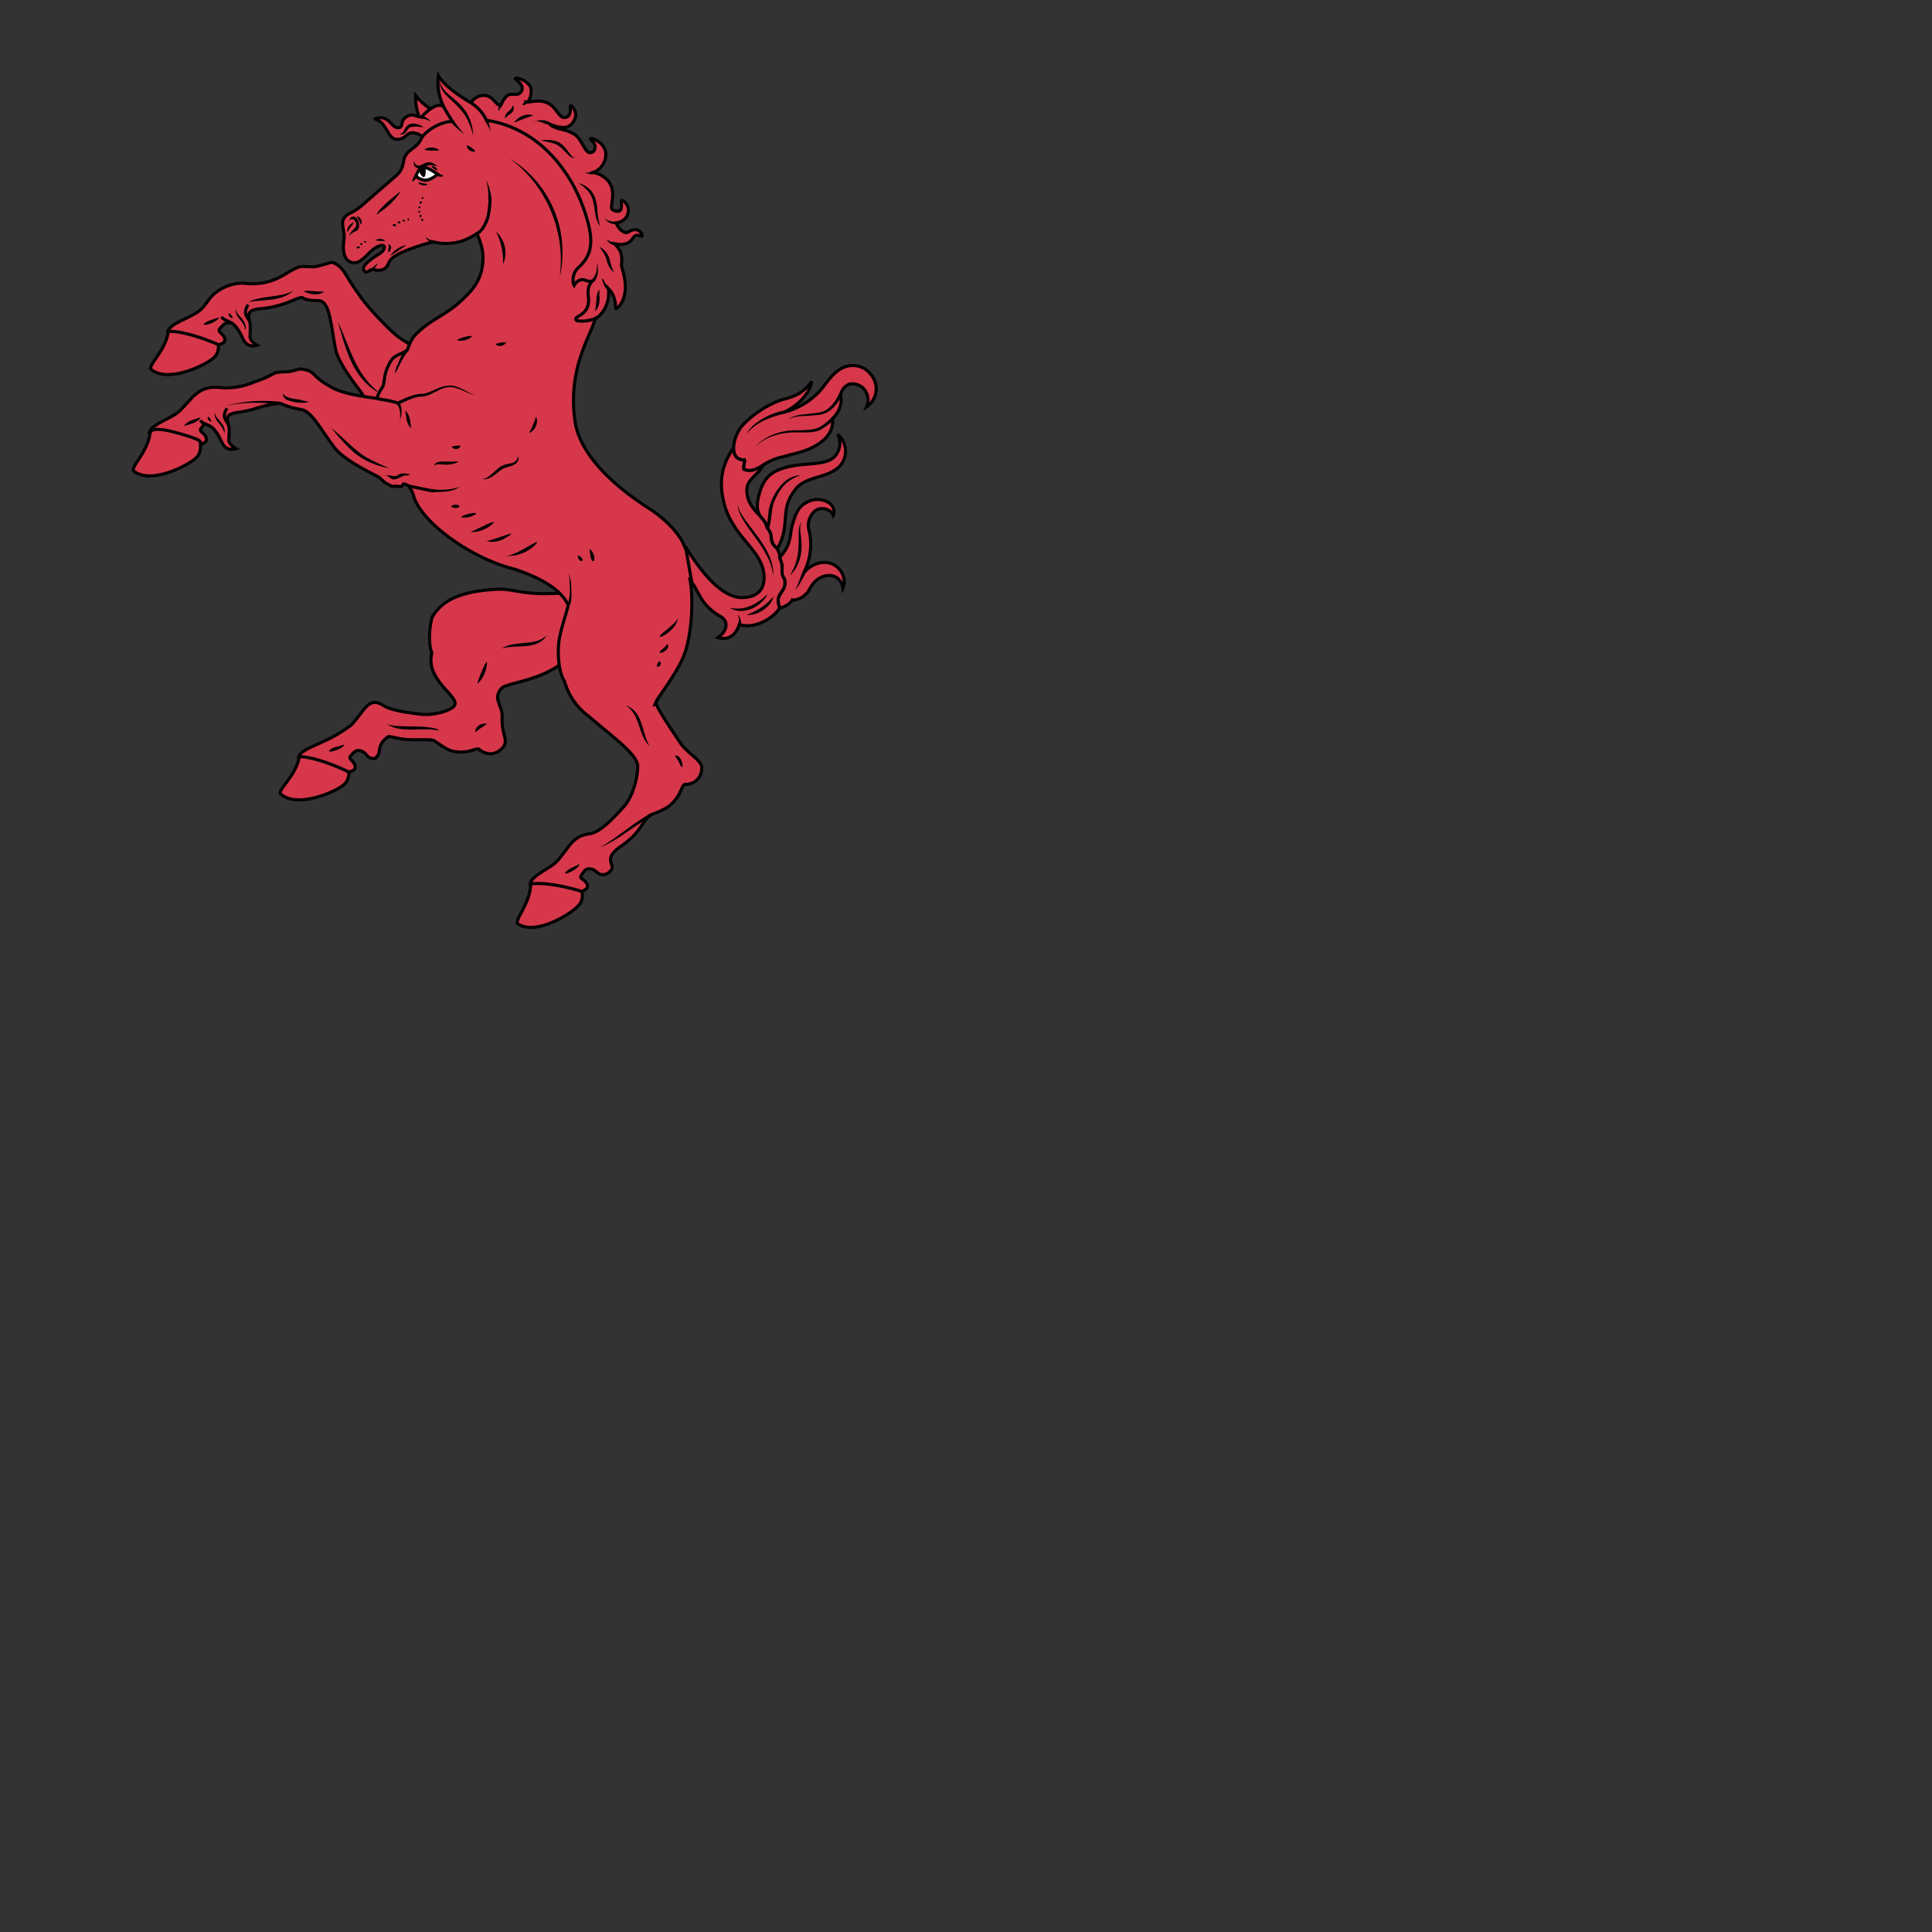 <svg width="800" height="800" fill="#d7374a" stroke="#000" viewBox="50 50 200 200" xmlns="http://www.w3.org/2000/svg">
<rect x="50" y="50" width="200" height="200" fill="#333333" stroke="none"/>
<!-- source: wappenwiki.org, CC BY-NC-SA 3.0 -->
 <g id="horseRampant" stroke-width=".32" transform="translate(-2,0)">
  <path d="m 74.6,85.38 c 0.03,0.37 0.12,1.16 -0.5,1.68 -0.8,0.73 -4.67,2.63 -6.43,1.2 -0.49,-0.37 1.46,-1.86 1.76,-3.95 0.17,-0.77 2.64,0.04 2.64,0.04 0,0 2.53,0.74 2.53,1.03 z M 112.2,142 c 0.07,0.37 0.26,1.13 -0.3,1.73 -0.7,0.81 -4.33,3.14 -6.26,1.93 -0.53,-0.31 1.24,-2.03 1.3,-4.12 0.08,-0.8 2.63,-0.27 2.63,-0.27 0,0 2.6,0.44 2.63,0.74 z"/>
  <path d="M97.44 87.13c-.53-.9-1.98-.88-2.73-1.23-.49-.44-.9-.6-1.44-1-.82-.58-3.36-3.2-4.23-4.59-1.28-1.71-1.38-2.58-2.47-3.09-.35-.16-.82.17-1.84.36-.6.12-1.49-.1-1.91.1-1.14.5-1.48.95-2.78 1.4-.82.27-1.82.36-2.65.25s-2.82.23-3.93 1.92c-.57.78-.85 1-1.6 1.4-.75.42-2.31.98-2.48 1.65 2-.07 5.26 1.39 5.26 1.39s.6-.15.63-.42c.07-.7-.82-.85-.53-1.22.3-.34.48-.64.97-.65.74 0 .68.88 1.36.77.41-.07.46-.1.67-.35.31-.52-.46-1.5.56-1.74.27-.15 1.3-.1 2.45-.44 1.36-.34 2.05-.87 2.55-.84.63.44 1.65.24 1.94.37.98.43 1.06 2.86 1.51 5.03.26 1.22 1.63 3.1 2.54 4.28.78 1 .17 1.3 2.74 2.72 1.22.66 3.21.16 4.35-.62a4.07 4.07 0 001.06-5.45zm-1.1-23.37a5.89 5.89 0 01-1.32-3.87c1.34 1.67 2.85 1.92 4.1 2.8"/>
  <path d="M95.74 64.16c.02 0-.37-.34-.96-.41-.76-.04-.76.71-1.75.67-.64-.02-.92-.99-1.4-1.56-.35-.44-.88-.53-.8-.57 1.43-.49 1.64.9 2.33.93.7.02.18-.63.87-1.1s1.08 0 1.62 0c.08-.15 1.53-1.7 2.27-1.07l2.82-.38s.44-.82 1.38-.79c.95.03 1.22 1.04 1.7 1.05.03.01.2-.57.65-1 .46-.41 1.14.16 1.51-.5.38-.65-.7-1.24-.64-1.28.09-.23 1.7.3 1.65 1.26-.03.88-.35 1.14-.4 1.14.12.1 1.22-.33 2.11.12.92.45 1.13 1.48 1.7 1.5.88 0 .58-1.2.67-1.23.08-.02.54.41.52.95-.02.58-.52 1.34-1.27 1.3-.78-.02-1.34-.32-1.4-.34.04.11.55.39.97.48.48.1 1.16.29 1.63.61.72.51 1.02 1.84 1.55 1.86.36 0 .52-.23.53-.58 0-.56-.51-.7-.47-.85.05-.17 1.62.4 1.58 1.63a1.98 1.98 0 01-1.27 1.84l.46.15c2.3.97 1.27 3.03 1.42 3.6.02.06.16.26.6.28.66.02.31-1 .41-1.1.1-.09.75.33.72 1-.04 1.13-1.14 1.3-1.24 1.3 0 .16.45.99 1.05 1.01.17.01.48-.34.95-.3.47 0 .72.57.68.64-.05.08-.37-.12-.64-.05-.36.1-.38.62-1 .84s-1.26 0-1.26 0 .61.53.73 1.17c.14.69-.06.87.07 1.37.18.66.5 1.63.26 2.76-.23 1.12-.88 1.49-.92 1.42-.05-.07.13-1.19-.76-2.06.25 1.6-.75 2.85-1.38 3.14 0 0-.79.4-1.86.23-.15-.04-.16-.17-.1-.25.05-.2-2.67-1.02-2.35-2.37.53-2.36 3.34-6.59.7-11.42-2.61-4.66-4.87-4.96-7.65-5.38l-3.52.1c-1.4.2-2.49-.52-3.06.24zM88.12 129.61c0 .37.07 1.14-.55 1.64-.83.72-4.76 2.45-6.48.97-.48-.4 1.52-1.8 1.9-3.88.2-.77 2.64.13 2.64.13s2.5.84 2.49 1.14z"/>
  <path d="M109.98 111.4c-4.14.28-4.84-.59-6.94-.37-4.1.27-5.44 1.52-6.23 2.73-.25.4-.58 2.7-.1 3.82-.76 2.93 3.13 4.6 2.28 5.54-.44.46-2.04.96-3.4.82-2.14-.25-3.32-.51-4.01-.97-1.46-.9-1.92.75-3.24 2.1a14.5 14.5 0 01-2.9 1.7c-.76.4-2.33.9-2.51 1.56 2 0 5.19 1.59 5.19 1.59s.6-.14.64-.41c.1-.7-.77-.87-.48-1.24.3-.32.47-.63.95-.57.74.13.7.82 1.39.82.4 0 .2-.05.44-.25.39-.42-.05-1.12 1-1.91.21-.23.35-.06 1.56.14 1.16.2 2.96-.06 3.36.2.59.39 1.05.77 1.68 1 1.62.46 2.47-.26 2.9-.16.76.66 1.74.68 2.48-.14.67-.79-.14-1.3-.06-3.15.07-1.22-1-1.86-.1-2.95.48-.7 5-.8 7.19-3.57.36-.44.87-.93 1.22-1.37.26-.32.5-.64.67-1.03.2-.51.24-1.06.22-1.61a3.37 3.37 0 00-.52-1.92c-.58-.78-1.7-.46-2.68-.4z"/>
  <path d="M94.82 101.35c.76 2.67 5.87 6.44 10.42 7.56 2.6.87 4.76 2.01 5.59 3.73-.29 1.17-.72 2.3-.93 3.5-.2 1.19-.14 3.36.53 4.36a6.73 6.73 0 002.52 3.65c2.67 2.3 5.07 3.96 5.07 5.23-.02 1.14-.5 3.06-1.4 4.08-1.43 1.59-2.35 2.41-3.11 2.72s-1.6-.03-2.78 1.63c-.59.75-.9 1.29-1.59 1.78s-2.2 1.23-2.26 1.92c1.98-.3 5.36.77 5.36.77s.58-.23.58-.5c0-.7-.9-.74-.66-1.14.26-.37.36-.7.86-.7.74.02.81.69 1.49.6.4-.07.58-.25.78-.5.34-.52-.59-.97.34-1.9.17-.27 1.08-.73 1.94-1.6.82-.83 1.32-2 1.8-2.18.65-.26 1.29-.5 1.85-.88 1.32-1.06 1.25-2.05 1.66-2.28 1 .01 1.75-.62 1.77-1.73-.03-.8-1.45-1.43-2.25-2.6-.77-1.18-2.5-3.66-2.5-4.18 0-.22 1.94-2.64 2.8-4.59.87-1.95 1.13-5.76.75-7.98.23.2 1.02.2 1.22.13-.16-.35-.84-.54-.98-1.08 0 0 .68.3.98-.1-.55-.3-1.55-1.77-1.88-2.68-.57-1.34-2.14-2.81-3.5-3.69-1.28-.83-6.9-4.38-7.73-8.87-.92-5.79 1.75-9.25 2.04-10.86 0 0-.79.4-1.86.23-.15-.04-.16-.17-.1-.26.04-.2 1.02-.4 1.24-1.4.05-.2.06-.4.05-.6-.02-.2-.05-.4-.05-.59 0-.54.09-.91.48-1.3-.48.23-.69-.13-1.14-.1-.35.06-.62.28-.78.59-.23-.41-.1-1.16.17-1.53.16-.22.37-.41.56-.6.97-1.02 1.17-2.18.84-3.78a17.68 17.68 0 00-1.68-4.48c-2.6-4.64-6.18-6.28-8.97-6.7a4.34 4.34 0 00-1.63-1.83h0s-2.51-1.37-3.35-2.78a5.63 5.63 0 00.53 3.16v.02c.26.5.72 1.22.91 1.53a4.7 4.7 0 00-3.1 1.59c-.48 1.12-1.11 1.15-1.63 1.8-.48.6-.14 1.4-1.04 2.21-.94.83-1.77 1.52-2.84 2.47s-.99.83-1.2 1c-.61.46-1.11.47-1.42 1.01-.3.48.04 1.25.04 1.82-.01.58-.14.92-.06 1.5.05.3.08.57.29.85.24.33.66.47 1.06.37.83-.22 1.45-1.45 2.4-1.73.16-.05.3-.06.4 0 .1.09.11.25-.07.5s-.44.35-.99.73c-.6.41-.95.79-1.02 1.02-.02.13-.03.32.15.43.22.12.51-.15.51-.15s.2-.14.51-.03c.2.06.73.08 1.02-.14.4-.3.3-.59.73-1.04.4-.37 1.04-.63 1.63-.88 1.89-.72 2.7-.83 2.7-.83s1.14.34 2.57 0c.89-.18 1.9-.87 1.9-.87s.64 1.25.64 2.45c0 2.1-.9 3.21-2.04 4.3-1.85 1.78-3.24 2.01-4.9 3.67-.63.63-.79 1.48-.91 1.63-.41.4-1.3.45-1.73 1.2-.77 1.4-.5 1.64-.78 2.57h0c-.33.47-.52.88-.63 1.24-1.33-.18-3.68-.48-4.82-1.23-1.87-1-1.52-1.55-2.72-1.76-.38-.06-.2-.12-1.21.15-.6.16-1.48.03-1.9.26-1.1.6-1.25.57-2.52 1.07-.82.31-2.03.48-2.86.4-.81-.06-2.03-.25-3.34 1.3-.67.7-1.01 1.2-1.76 1.62-.74.44-2.28 1.04-2.42 1.72 2-.14 5.28 1.24 5.28 1.24s.6-.17.62-.45c.07-.68-.83-.81-.56-1.2.3-.35.3-.58.8-.54.72.08.57.96 1.26.93.4-.02.47-.03.7-.27.38-.49-.54-1.37.47-1.65.27-.15 1.29-.16 2.44-.55 1.33-.41 2.1-.5 2.6-.51a8.1 8.1 0 002.13.63c1.04.16 2.07 2.13 3.39 3.9.76 1.03 2.77 2.15 4.11 2.82 1.12.56.61.6 1.73 1.16.29.15.44 0 .86.08.43.08.35-.24.51-.27.04 0 .24.08.51.2.23.37.41.7.51 1.06"/>
  <path d="M72.73 95.74c.03.36.15 1.14-.45 1.68-.79.75-4.59 2.75-6.4 1.37-.5-.36 1.41-1.9 1.66-3.98.14-.79 2.63-.04 2.63-.04s2.56.66 2.56.97z"/>
  <path fill="none" d="M91.03 91.27c.6.12 1.6.22 2.18.48m1.11 8.57l1.88.38M101.38 74.2c.35-.21.71-.6 1.05-1.47.2-.58.32-1.67.29-2.22"/>
  <path fill="#f6f6f6" d="M95.85 67.26c.72.22 1.46.78 1.46.78s-.78.69-1.36.61c-.71-.13-.88-.43-.88-.43s.1-.34.28-.6c.16-.23.41-.4.5-.37z"/>
  <path d="M77.68 81.55c-.15.22-.31.62-.26.92.06.35.4.6.46.97.08.6-.02 1.13 0 1.46.06.5.74.84.74.84-.91.27-1.3-.3-1.45-.64-.3-.62-.7-1.46-1.33-1.74-.33-.16-.72-.28-.92-.55M75.5 92.27c-.15.21-.32.6-.27.9.07.36.4.62.46.98.09.6-.02 1.13 0 1.47.07.48.74.83.74.83-.9.27-1.28-.3-1.45-.64-.3-.62-.7-1.46-1.32-1.74-.33-.16-.74-.27-.92-.55"/>
  <path d="M134.07 104.19c-.39 1.14 0 2.02-1.38 3.54.55 1.1-.04 1.63.5 2.18.38 1.49-1.11 1.36-.48 3.02.16 0 .98-.24 1.3-.83.27.07 1.06-.15 1.44-.64.29-.15.4-.81 1.02-1.35s1.61-.76 2.25-.24a1.54 1.54 0 01.54 1c.44-.98-.25-2.23-1.27-2.55-1.03-.32-2.2.18-2.83 1.06a6.42 6.42 0 00.6-4.46 1.85 1.85 0 01.19-1.51c.2-.4.6-.73 1.05-.76.34-.02 1.03.1 1.25.7.2-.37.05-.77-.15-1.04-.32-.43-1.07-.63-1.6-.6-.7.05-1.35.4-1.77.94-.33.46-.5 1-.66 1.54z"/>
  <path d="M134.47 100.5c-1.91 2.28-.53 3.72-2 6.3-1.05-.9-.25-1.17-1.03-2.12-.26-.83-.5-.92-.72-1.22-.47-.67-.36-1.56-.06-2.53.48-1.6 1.34-2.09 2.25-2.4 1.2-.43 2.21-.42 3.42-.55 1.07-.12 2.1-.27 2.5-1.44.18-.52.14-1.1-.12-1.58a2.29 2.29 0 01.08 3.44 4.58 4.58 0 01-1.49.78c-1.03.36-2.04.5-2.83 1.32zm-6.53-4.1c.02 1.36 1.12 1.2 1.12 1.2.08.2-.2.99 0 1 .58.28 1.28 0 1.91-.42a5.4 5.4 0 012.13-.9c.96-.3 1.97-.45 2.87-.9 1.33-.64 2.39-1.63 2.2-3.03 0 0 1.22-1.1.83-2.49 0 0 .42-1.63 1.91-.98.82.35 1.17 1.42.8 2.24a2.26 2.26 0 00.46-3.33 2.28 2.28 0 00-2.04-.94c-1.02.05-1.72.72-2.35 1.48-.28.33-.53.7-.8 1.02a7.66 7.66 0 01-3.84 2.33c.36-.11 2.52-1.28 2.9-3.2a4.59 4.59 0 01-1.59 1.4c-.75.36-1.37.4-2.09.72a10.65 10.65 0 00-3.47 2.4 3.88 3.88 0 00-.95 2.4z"/>
  <path d="M126.67 113.86c-2.16-1.17-2.4-2.8-3.05-3.56l-.66-3.73c.5.81 3.14 5.29 5.82 5.29 1.37 0 2.32-.62 2.32-2.06 0-3.33-4.42-4.39-4.42-9.93a6.3 6.3 0 011.25-3.47c.02 1.36 1.12 1.2 1.12 1.2.08.2-.21.99 0 1 .58.28 1.28 0 1.91-.42-.33.9-1.65 1.36-1.65 2.56 0 1.45 1.06 2.3 1.4 2.71.21.3.46.39.72 1.22.78.95-.03 1.22 1.03 2.13.12.34.32.57.23.92.55 1.1.01 1.5.5 2.18.38 1.49-1.11 1.35-.48 3.02-.46.92-2.55 2.3-4.18 1.72-.08.27-.2.53-.36.76-.44.63-1.11.82-1.84.6.87-.63 1.17-1.58.34-2.14z"/>
  <g fill="#000" stroke="none">
    <path d="m 97.56,125.67 c -1.79,-0.49 -3.89,0.35 -5.52,-0.72 1.14,0.46 3.5,0.03 5.1,0.49 0.17,0 0.25,0.24 0.42,0.23 z m -9.9,1.4 c -0.23,0.6 -2.22,1.04 -1.4,0.47 0.42,-0.26 0.93,-0.3 1.4,-0.47 z m 20.98,-11.34 c -1.04,1.65 -3.13,0.94 -4.69,1.4 1.44,-0.93 3.39,-0.13 4.7,-1.4 z m -7.44,10.1 c -0.04,-0.62 0.66,-1.05 1.22,-0.9 -0.41,0.3 -0.86,0.54 -1.22,0.9 z m 0.2,-5.02 c 0.24,-0.95 1.43,-3.67 0.87,-1.37 -0.159,0.528 -0.46,1.002 -0.87,1.37 z M 86.97,83.27 c 1.1,2.33 1.72,4.97 3.65,6.81 0.53,0.54 1.03,0.89 0.02,0.22 -2.3,-1.66 -2.94,-4.48 -3.67,-7.03 z m -1.39,-3.09 c -0.62,0.48 -1.54,0.3 -2.18,-0.05 0.73,-0.08 1.45,0.09 2.18,0.05 z m -3.22,-0.07 c -1.28,1.13 -3.08,0.89 -4.64,1.14 1.45,-0.7 3.2,-0.4 4.64,-1.14 z m -7.67,2.73 c -0.25,0.56 -1.6,0.94 -1.62,0.72 0.44,-0.43 1.08,-0.49 1.62,-0.72 z m 19.61,3.49 c -0.73,0.6 -1.79,3.6 -1.27,1.65 0.3,-0.4 0.6,-2.03 1.26,-1.65 z m 25.16,48.2 c -1.85,0.93 -3.4,2.41 -5.33,3.19 1.8,-1.03 3.34,-2.47 5.16,-3.48 z m -7.47,4.92 c -0.06,0.6 -2.15,1.43 -1.27,0.67 0.37,-0.3 0.87,-0.45 1.27,-0.67 z m 4.78,-16.43 c 1.84,0.62 1.64,2.82 2.48,4.22 -1.25,-1.16 -0.92,-3.26 -2.48,-4.22 z m 5.07,5.21 c 0.86,-0.23 1.07,2.05 0.51,0.81 -0.13,-0.29 -0.3,-0.56 -0.5,-0.8 z m -1.54,-5.85 c -0.8,1.44 -1.03,0.57 -0.13,-0.08 z m -8.49,-14.92 c 1.1,0.55 0.04,1.06 0,0 z m 1.22,-0.66 c 1,0.88 0.23,2.22 0.04,0.4 z m 9.1,7.18 c 0.08,1.46 -3.43,2.94 -0.97,1.1 0.34,-0.35 0.82,-0.6 0.98,-1.1 z m -1.07,2.67 c 0.58,0.62 -1.3,1.34 -0.63,0.67 0.23,-0.2 0.5,-0.38 0.63,-0.67 z m -0.77,1.78 c 0.46,0.48 -0.66,1 -0.15,0.14 l 0.11,-0.1 z m -15.97,-10.9 c 0.94,0.14 3.69,-1.96 3.22,-1.27 -0.8,0.9 -2.03,1.37 -3.22,1.28 z m -1.96,-1.52 c 1.05,-0.17 3.98,-1.51 1.77,-0.2 -0.545,0.282 -1.175,0.353 -1.77,0.2 z m -1.67,-0.94 c 0.75,-0.27 2.3,-1.18 2.45,-1 -0.626,0.683 -1.525,1.049 -2.45,1 z m -0.98,-1.55 c 0.7,-0.49 2.56,-0.61 0.95,-0.02 -0.3,0.09 -0.64,0.12 -0.95,0.02 z m -1.03,-1.11 c 0.7,-0.47 1.4,0.23 0.33,0.17 -0.124,-0.025 -0.238,-0.084 -0.33,-0.17 z m 11.98,10.2 c 0.8,-0.84 -0.16,-5.2 0.47,-2.2 -0.06,0.39 0.29,2.59 -0.47,2.2 z M 92.2,75.27 c 0.75,0.17 -0.3,1.6 0.06,0.28 0,-0.1 -0.05,-0.18 -0.06,-0.28 z m -4.06,-0.86 c 0.13,-0.62 1.16,-0.9 0.55,-1.61 -0.33,-0.37 -0.91,0.4 -0.32,-0.33 0.77,-0.35 1.2,1.33 0.35,1.5 l -0.31,0.18 z"/>
    <path d="M88.63 72.99c-.07.26-.3.44-.43.67-.09.1-.22.43-.26.28-.02-.39.26-.7.58-.88.04-.02.07-.06.11-.07zm4.88-3.22a7.14 7.14 0 01-2.05 2.1l-.5.39c.2-.42.52-.75.85-1.06.31-.31.66-.59 1-.87l.7-.56zM102.55 70.51c.02-.17 0-.34 0-.5-.04-.44-.07-.88-.23-1.29a.67.67 0 00-.08-.15 3.12 3.12 0 01.43.96c.06.23.12.46.16.7.01.08.06.26.04.33-.1 0-.21.03-.32.03zM97.9 68.13c-.05.28-.66.15-.66 0 .07-.26.2-.22.38-.07.08.05.17.1.27.07zm-1.86 6.38c.23.25.58.37.91.4.03.46-.34.2-.57.02a.93.93 0 01-.34-.42zm-4.16.43c-.33.02-.67-.01-1-.05.26-.25.76-.19 1 .05zm3.3-6.64c-.14.19-.28.41-.5.52 0-.25.14-.47.22-.7l.29.18zm-2.56 5c.3-.33.62.25.14.1-.06-.01-.09-.09-.14-.1zm.52-.29c.27-.32.51.27.08.08l-.08-.08zm.52-.17c.18-.31.4.22.07.08l-.07-.08zm.5-.13c.24-.34.25.35.03.04l-.02-.03zm-5.25 2.98c.01-.37.63-.07.19.02-.07 0-.13.02-.2-.02zm.38-.37c.06-.44.43.11.07.03 0 0-.1-.07-.07-.03zm.4-.24c-.03-.33.4 0 .08.05l-.03-.03zm5.76-4c-.14-.3.42-.3.16-.03-.04.04-.1.03-.16.02zm.22-.49c-.12-.4.44.02.02 0h-.01zm.05 2.29c-.45-.24.41-.3 0 0zm-.36-1.3c-.22-.35.43-.22.06-.02 0 .01-.1-.01-.06.01zm0 .46c-.26-.37.43-.18 0 0zm.13.45c-.26-.23.27-.4.12-.07-.02.04-.07.06-.12.07zm-5.24 5.38c.38-.1.58-.5.94-.62-.3.22-.36.62-.69.82-.13.23-.17-.14-.25-.2zm-.88-4.6c-.13-.29-.23-.62-.46-.85.4-.06.67.53.46.86zm7.27-6.01c.34-.3.98.65.39.29-.15-.08-.25-.21-.4-.3zm.84-1.7c-.52.07-1.05.04-1.57-.06.44-.33 1.16-.3 1.57.05z"/>
    <path d="M97.3 67.24c-.25-.07-.5-.15-.76-.15-.2 0-.4.09-.57.2-.11.06-.23.11-.36.14a.8.8 0 01-.46-.05c-.2-.09-.36-.33-.3-.55 0-.05.1-.2.07-.08-.01.17.12.35.3.38.12.01.25.02.36-.04.2-.1.38-.22.6-.27.21-.05.44-.03.63.07.18.08.34.2.48.35z"/>
    <path d="M96.05 67.33c.04.5.04 1.55-.57.64-.05-.17-.1-.36 0-.52m.78 1.6c-.22.41-1.28-.15-.82-.16.27.08.54.12.82.16zm-2.17 6.3c-.53.41-1.1.76-1.68 1.13.36-.6 1.02-.97 1.68-1.13zm10.7-8.93a11.33 11.33 0 015.41 10.48c.03.46-.35 2.48-.19 1.11.38-4.28-1.49-8.7-4.91-11.34l-.27-.22zm-4.46-1.39c.5.16 1.4.93.4.6-.23-.1-.43-.34-.4-.6zm3.02 8.96c.94.81 1.24 2.25.72 3.38a6.7 6.7 0 00-.72-3.38zm12.25 1.39c-.38.03-1.24-.9-.42-.37.36.08.51-.1.42.37zm-.74 4.6c-.42-.25-.8-1.88-.27-.78.11.36.82.5.27.79zm-1.34-12c-.24.2-1.22-.17-.85-.14.37.2.74-.45.85.13zm2.35 5.22c-.52.06-1.07-.2-1.3-.7.26.44.88.43 1.23.47l.07.23zm-9.14-12.67c-.09.25-.98.6-.5.1.43-.44-.09.08.5-.1zm.4 2.22c.5-.43 1.46-.4 1.85 0-.28.5-1.3-.64-1.86 0zm-3.5-1.24c-.22-.52.5-.85.16-.3-.08.08-.11.22-.17.3zM98.96 62.47a11.42 11.42 0 001.12 1.43 9.17 9.17 0 01-1.38-1.22zM102.79 63.59a5.92 5.92 0 00-.57-1.04l.3-.14c.11.38.2.78.27 1.16zm-6.16-.98a1.84 1.84 0 00-.5-.23 1.72 1.72 0 00-.51-.08l.05-.33c.2.06.38.16.54.26.15.1.3.23.4.38zm17.5 10.82a2.9 2.9 0 01-.5-1.25l-.1-.65a5.92 5.92 0 00-.12-.64c-.1-.41-.27-.8-.55-1.11-.14-.17-.3-.31-.46-.45-.17-.15-.35-.27-.53-.39.41.11.83.34 1.17.65a2.37 2.37 0 01.66 1.22c.12.45.13.9.17 1.32.06.46.12.88.27 1.3zm-2.6-7.1a.4.4 0 01-.27-.01c-.09-.03-.16-.08-.24-.12a2.83 2.83 0 01-.4-.37c-.25-.25-.49-.51-.74-.7-.14-.1-.27-.18-.42-.23-.15-.06-.32-.1-.48-.15l-1.03-.22a3.9 3.9 0 011.61.08l.26.1.24.16c.3.22.52.51.75.8l.3.4c.13.13.24.24.43.26zm-4.32-4.38l-.5.17c-.17.05-.32.12-.48.18-.17.06-.32.14-.5.2l-.26.1-.14.04h-.08l-.08-.01c.03 0 .05 0 .06-.02l.06-.04.1-.1.2-.18a1.99 1.99 0 011.04-.43c.2 0 .41.01.58.1zm-2.14-1.06c.1.12.15.3.1.46a.86.86 0 01-.28.39c-.1.1-.22.16-.32.24a1 1 0 00-.26.3c-.06-.14-.02-.33.07-.46.08-.14.2-.24.3-.33.1-.09.18-.16.24-.25.08-.07.12-.2.15-.35zm10.49 17.31a1.84 1.84 0 01-.51-.6c-.13-.23-.2-.5-.27-.72a3.13 3.13 0 00-.28-.67c-.12-.2-.28-.4-.41-.64a2.04 2.04 0 011 1.2c.08.27.11.51.2.74.06.22.17.46.27.7zm-2.3.77c.22-.19.37-.5.46-.8a4.08 4.08 0 00.1-1.02c.06.35.1.68.07 1.04a1.83 1.83 0 01-.41 1.02zm-17.39-15.8c-.25-.01-.5-.05-.73-.06a1.73 1.73 0 00-.64.06.5.5 0 00-.24.17l-.2.29-.14.15-.18.12a.57.57 0 01-.4-.03.73.73 0 00.32-.11.65.65 0 00.17-.27c.06-.1.1-.23.2-.33l.15-.17a1.02 1.02 0 01.2-.12c.14-.06.28-.08.42-.08a2.12 2.12 0 011.07.39zm1.65-4.8a2.55 2.55 0 00.9 1.37l.64.55a6.57 6.57 0 011.19 1.28 5.08 5.08 0 01.74 2.47 8.64 8.64 0 00-.57-1.59 5.3 5.3 0 00-.97-1.35c-.37-.41-.81-.77-1.22-1.19-.2-.2-.38-.45-.51-.71a1.84 1.84 0 01-.2-.84zm16.53 21.62v.58c.02.18.03.39 0 .58 0 .41-.17.8-.45 1.1l.08-.58.05-.54c.01-.18.02-.39.07-.58.03-.2.1-.41.25-.56zM99.67 100.32c-.73.62-1.8.6-2.71.62-.28.1-1.34-.16-.71-.39 1.09.23 2.26.22 3.31-.15l.1-.08zm-6.53-8.74c.79-.37 1.7-.8 2.5-.81.9-.03 1.6-.7 2.48-.8 1.15-.29 2.09.62 3.1.95-1.06-.22-2.04-1.11-3.19-.77-.9.25-1.64.98-2.62.91-.76.13-1.45.49-2.13.82l-.14-.3zm.8.92c.53.44.52 1.2.63 1.82-.55-.45-.48-1.2-.63-1.82zm-7.69 1.77c1.18.93 2.2 2.08 3.44 2.94.83.47 1.7.88 2.57 1.25-1.53-.27-3-.95-4.1-2.07-.68-.66-1.3-1.4-1.9-2.12zm5.64 4.94c.48-.11.96.3 1.4-.1.4-.27 1.79.08.73.11-.48.02-.85.45-1.33.41-.3-.07-.46-.41-.8-.42zM84 91.6c-.76.2-1.58.08-2.3-.21-.32-.1-.65-.98-.18-.4.58.35 1.3.28 1.92.5l.56.11z"/>
    <path d="M93.38 93.53l.04-.23v-.23c0-.15 0-.3-.02-.46a1.73 1.73 0 00-.2-.62l-.05-.09-.05-.06.24-.2c.03.05.06.08.07.12l.04.12.07.24a2.5 2.5 0 010 .96l-.07.24zm-12.35-1.59c-.44-.1-.92-.16-1.38-.2a15.5 15.5 0 00-2.84.04c-.46.06-.93.13-1.38.28.44-.18.9-.28 1.38-.36a15.27 15.27 0 014.28-.09zm-8.28 1.26c-.05.17-.2.3-.34.38-.14.1-.3.18-.44.24l-.46.15c-.15.04-.3.07-.45.15a.51.51 0 01.14-.22l.2-.16c.14-.1.29-.17.43-.23.15-.07.3-.1.45-.15l.47-.16zm26.53-7.98a2.76 2.76 0 01.78-.33l.41-.08c.15-.02.29-.04.44-.04-.1.12-.23.2-.35.28a2 2 0 01-.4.16 1.57 1.57 0 01-.88 0zm4.03.4l.27-.1.26-.05.25-.03h.3a.6.6 0 01-.2.24.89.89 0 01-.31.12c-.1.02-.2.01-.3 0a.61.61 0 01-.27-.17zm4.18 7.51c.08.16.1.34.1.5a1.39 1.39 0 01-.4.92c-.12.11-.26.22-.42.27l.22-.42.18-.4.17-.4zm-1.89 4.05c.07.08.08.19.08.3 0 .1-.04.2-.1.3-.12.19-.3.31-.5.4-.21.09-.4.12-.58.18a1.9 1.9 0 00-.49.2c-.3.18-.58.46-.92.68a1.94 1.94 0 01-.53.29c-.2.07-.4.1-.6.07.4-.08.69-.3.97-.55.28-.24.55-.54.92-.76.16-.1.38-.19.57-.23.2-.05.38-.07.56-.12a1.02 1.02 0 00.46-.26c.06-.06.1-.13.13-.21.05-.1.07-.2.03-.29zm-8.66 1.05a.51.51 0 01.2-.3c.1-.06.24-.1.35-.12.25-.04.48-.03.69-.03h1.32c-.2.13-.41.2-.65.24-.21.06-.45.08-.67.08-.24 0-.45-.03-.66-.04-.2 0-.4 0-.58.17zm1.83-2l.24-.06c.08 0 .14-.02.2-.03h.46a.38.38 0 01-.16.24.46.46 0 01-.26.1c-.1 0-.19 0-.28-.05a.37.37 0 01-.2-.2zM76.45 82.02c0 .2.1.39.22.55l.42.45c.22.3.38.65.36 1.02-.01.07-.03.26-.06-.01-.1-.3-.26-.6-.46-.84-.17-.2-.35-.4-.44-.65-.06-.16-.13-.36-.04-.52zm-.72.38l.22.24c.04.06.1.11.11.18l.04.1c-.26.03-.53-.28-.37-.53zM74.27 92.74c-.01.2.1.38.22.54l.45.52c.18.22.29.5.32.78 0 .1 0 .2-.02.29-.1-.47-.4-.86-.7-1.22a1.25 1.25 0 01-.32-.74.4.4 0 01.05-.17zm-.74.37l.23.24.16.28c-.25.02-.52-.26-.39-.52z"/>
    <path d="M135.33 109.46l-.48.87a3.87 3.87 0 01-.6.8 3.63 3.63 0 00.44-.88l.33-.92.31.13zm-.55-10.23a4.46 4.46 0 00-1.44.84 4.57 4.57 0 00-.96 1.37 4.12 4.12 0 00-.48 1.58c-.07.56-.11 1.16-.3 1.72a.17.17 0 01-.2.1.18.18 0 01-.12-.2c.08-.26.15-.54.18-.81l.1-.85a4.95 4.95 0 01.56-1.69c.27-.51.63-1 1.07-1.4a2.82 2.82 0 011.6-.7l.01.01-.02.03zm.2 4.8a1.54 1.54 0 00-.14.7c0 .24.03.47.06.71.07.49.1.98.06 1.49-.03.5-.16.99-.35 1.45-.2.46-.49.88-.86 1.2a5.6 5.6 0 00.89-2.68c.04-.48.04-.95.04-1.45 0-.24 0-.5.03-.73.03-.24.12-.5.27-.69zm-3.5 7.47a3.32 3.32 0 01-.71.9 3.17 3.17 0 01-2.14.85c-.4-.01-.78-.14-1.1-.34a3.41 3.41 0 002.14-.18c.33-.14.64-.32.94-.53.3-.22.58-.45.87-.7zm-2.19 2.14c.28-.1.54-.2.8-.34a5.92 5.92 0 001.38-.93l.62-.62a2.5 2.5 0 01-.42.8 3.52 3.52 0 01-.66.6 3.25 3.25 0 01-.82.4c-.3.08-.6.13-.9.1zm9-20.17a6.08 6.08 0 01-1.36 1.02c-.18.1-.35.16-.55.19-.39.08-.75.08-1.12.09l-.55-.01h-.54c-.73.02-1.45.13-2.13.37a5.32 5.32 0 00-1.86 1.11A5.2 5.2 0 01132 95a6.36 6.36 0 012.17-.45l.55-.01.55-.01c.36-.03.72-.05 1.06-.13.33-.07.64-.25.93-.46.29-.2.56-.45.8-.7.06-.07.16-.08.22-.01.07.06.07.16 0 .24.01 0 0 0 0 0zm-4.72-.06c.44-.3 1-.44 1.51-.5.53-.05 1.06-.1 1.57-.19a2.53 2.53 0 00.73-.2c.22-.12.42-.27.6-.45.36-.36.64-.8.86-1.26.05-.08.15-.13.22-.08.08.04.13.14.08.22-.24.48-.55.95-.96 1.33a2.58 2.58 0 01-.89.55l-.2.06-.41.06c-.53.07-1.07.1-1.6.12-.5.03-1.02.1-1.5.34zm-.4-.57a9.11 9.11 0 00-2.1.7 6 6 0 00-.96.59c-.3.22-.59.48-.79.8.14-.36.4-.67.69-.92a7.02 7.02 0 013.11-1.5c.09-.03.18.03.2.12.01.1-.04.19-.14.21zm-4.8 9.36a2.53 2.53 0 00.36.97c.18.3.37.58.57.86l.64.84.63.85c.2.29.4.58.58.89.18.3.35.62.49.95a4.51 4.51 0 01.41 2.08 5.76 5.76 0 00-.61-2 13.54 13.54 0 00-1.1-1.77c-.4-.57-.83-1.13-1.21-1.72a5.94 5.94 0 01-.52-.94c-.14-.3-.25-.66-.24-1.01zm-.03 11.39a1.32 1.32 0 01.37.79v.32l-.32-.09.08-.24c.02-.09.02-.18.02-.26a1.36 1.36 0 00-.15-.52z"/>
  </g>
 </g>
</svg>
